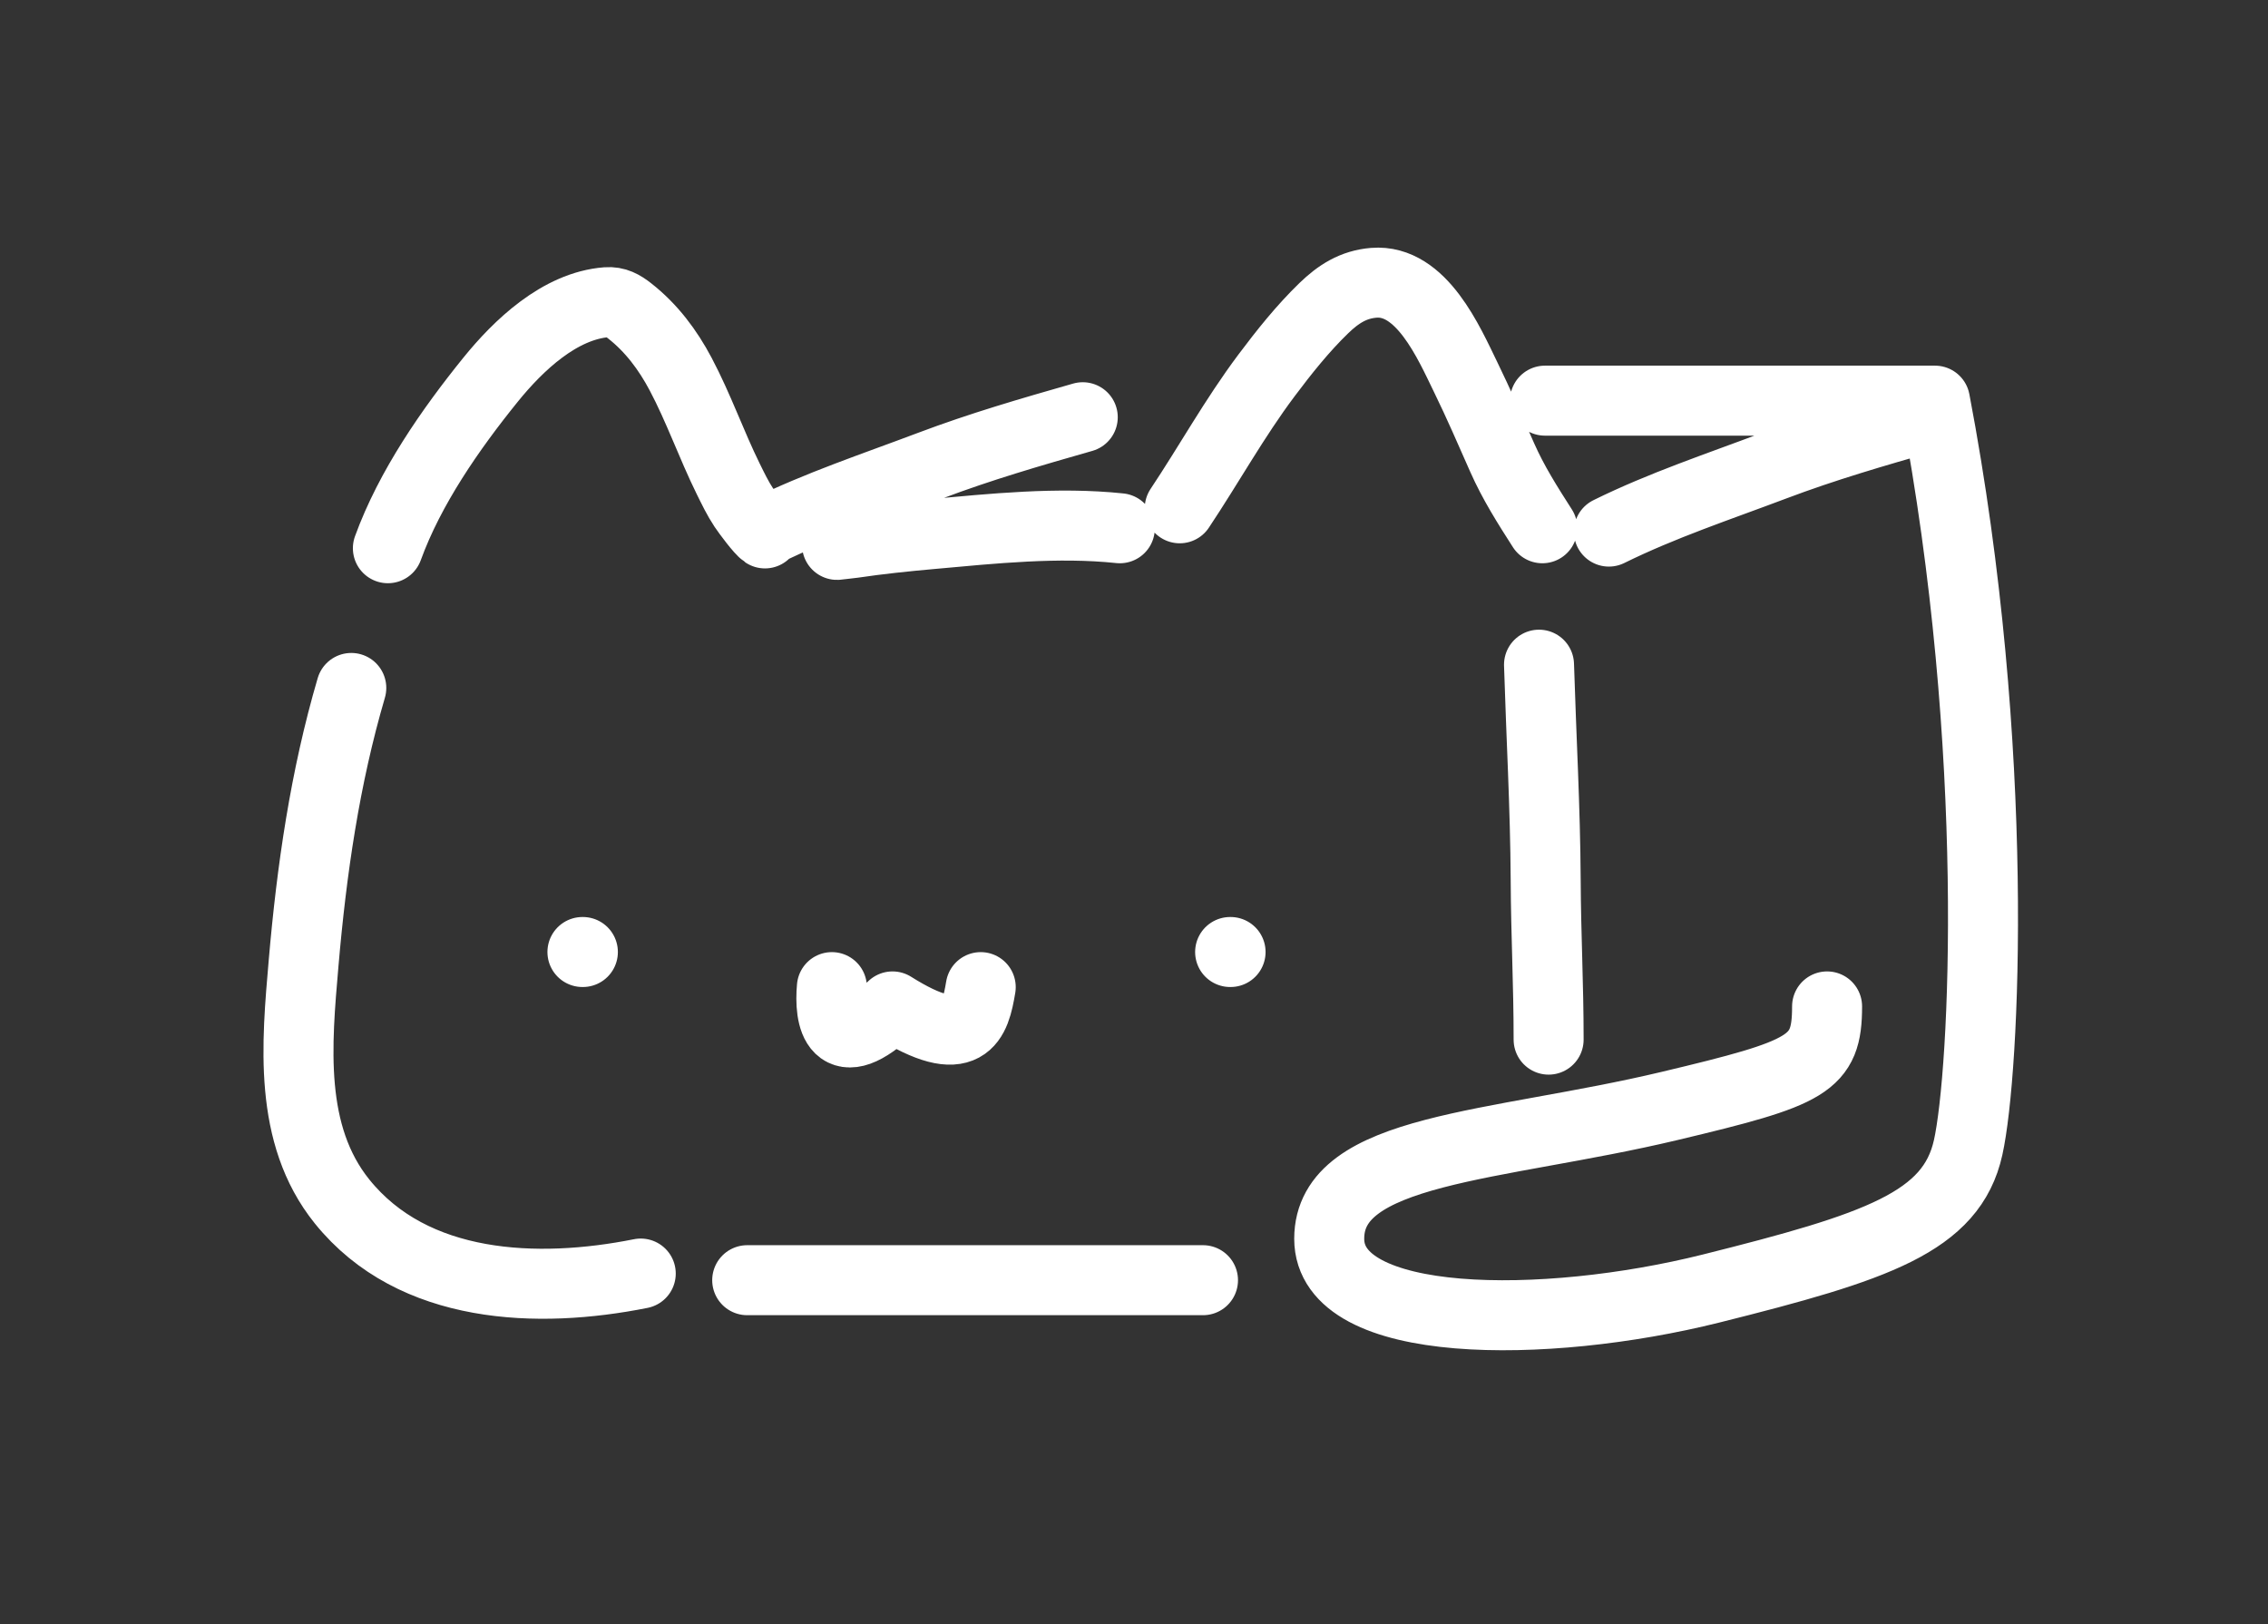 <svg width="81" height="58" viewBox="0 0 81 58" fill="none" xmlns="http://www.w3.org/2000/svg">
<rect x="0" y="0" width="81" height="58" fill="#333333" stroke="none"/>
<path d="M13.853 19.578C14.639 17.416 16.083 15.338 17.517 13.564C18.512 12.333 19.991 10.921 21.669 10.792C22 10.767 22.229 10.899 22.488 11.102C23.265 11.712 23.849 12.491 24.309 13.36C24.952 14.573 25.405 15.878 26.012 17.109C26.18 17.448 26.35 17.804 26.56 18.119C26.697 18.323 27.153 18.937 27.32 19.049M42.133 18.152C43.181 16.58 44.093 14.927 45.228 13.413C45.86 12.57 46.523 11.737 47.281 11.003C47.797 10.504 48.333 10.158 49.064 10.099C50.768 9.961 51.751 12.249 52.344 13.465C52.807 14.413 53.225 15.379 53.651 16.343C54.049 17.243 54.555 18.039 55.084 18.865M29.894 19.459C29.873 19.459 30.384 19.405 30.462 19.393C31.387 19.255 32.316 19.16 33.247 19.076C35.466 18.876 37.773 18.631 39.994 18.865M12.546 24.568C11.605 27.775 11.13 31.064 10.843 34.391C10.596 37.267 10.288 40.512 12.216 42.906C14.758 46.062 19.209 46.216 22.884 45.481M26.686 45.718H42.964M55.308 37.127C55.308 35.122 55.213 33.425 55.203 31.421C55.189 28.855 55.043 26.299 54.965 23.737M57.46 18.984C59.366 18.044 61.363 17.384 63.349 16.634C65.169 15.947 66.94 15.434 68.81 14.9V14.308M27.32 18.984C29.226 18.044 31.223 17.384 33.209 16.634C35.029 15.947 36.8 15.434 38.67 14.9M55.177 14.308H68.81M68.81 14.308H69.106C71.477 26.754 70.884 38.312 70.291 40.979C69.699 43.646 67.031 44.535 61.105 46.017C55.177 47.499 47.472 47.499 47.472 44.239C47.472 40.979 53.399 40.979 59.623 39.497C64.601 38.312 65.253 38.016 65.253 35.941M35.026 35.252C34.829 36.433 34.533 37.614 31.876 35.941C29.829 37.91 29.612 36.302 29.71 35.252M20.801 33.998H20.817M43.933 33.998H43.949" stroke="white" stroke-width="2.5" stroke-linecap="round" stroke-linejoin="round"/>
</svg>
